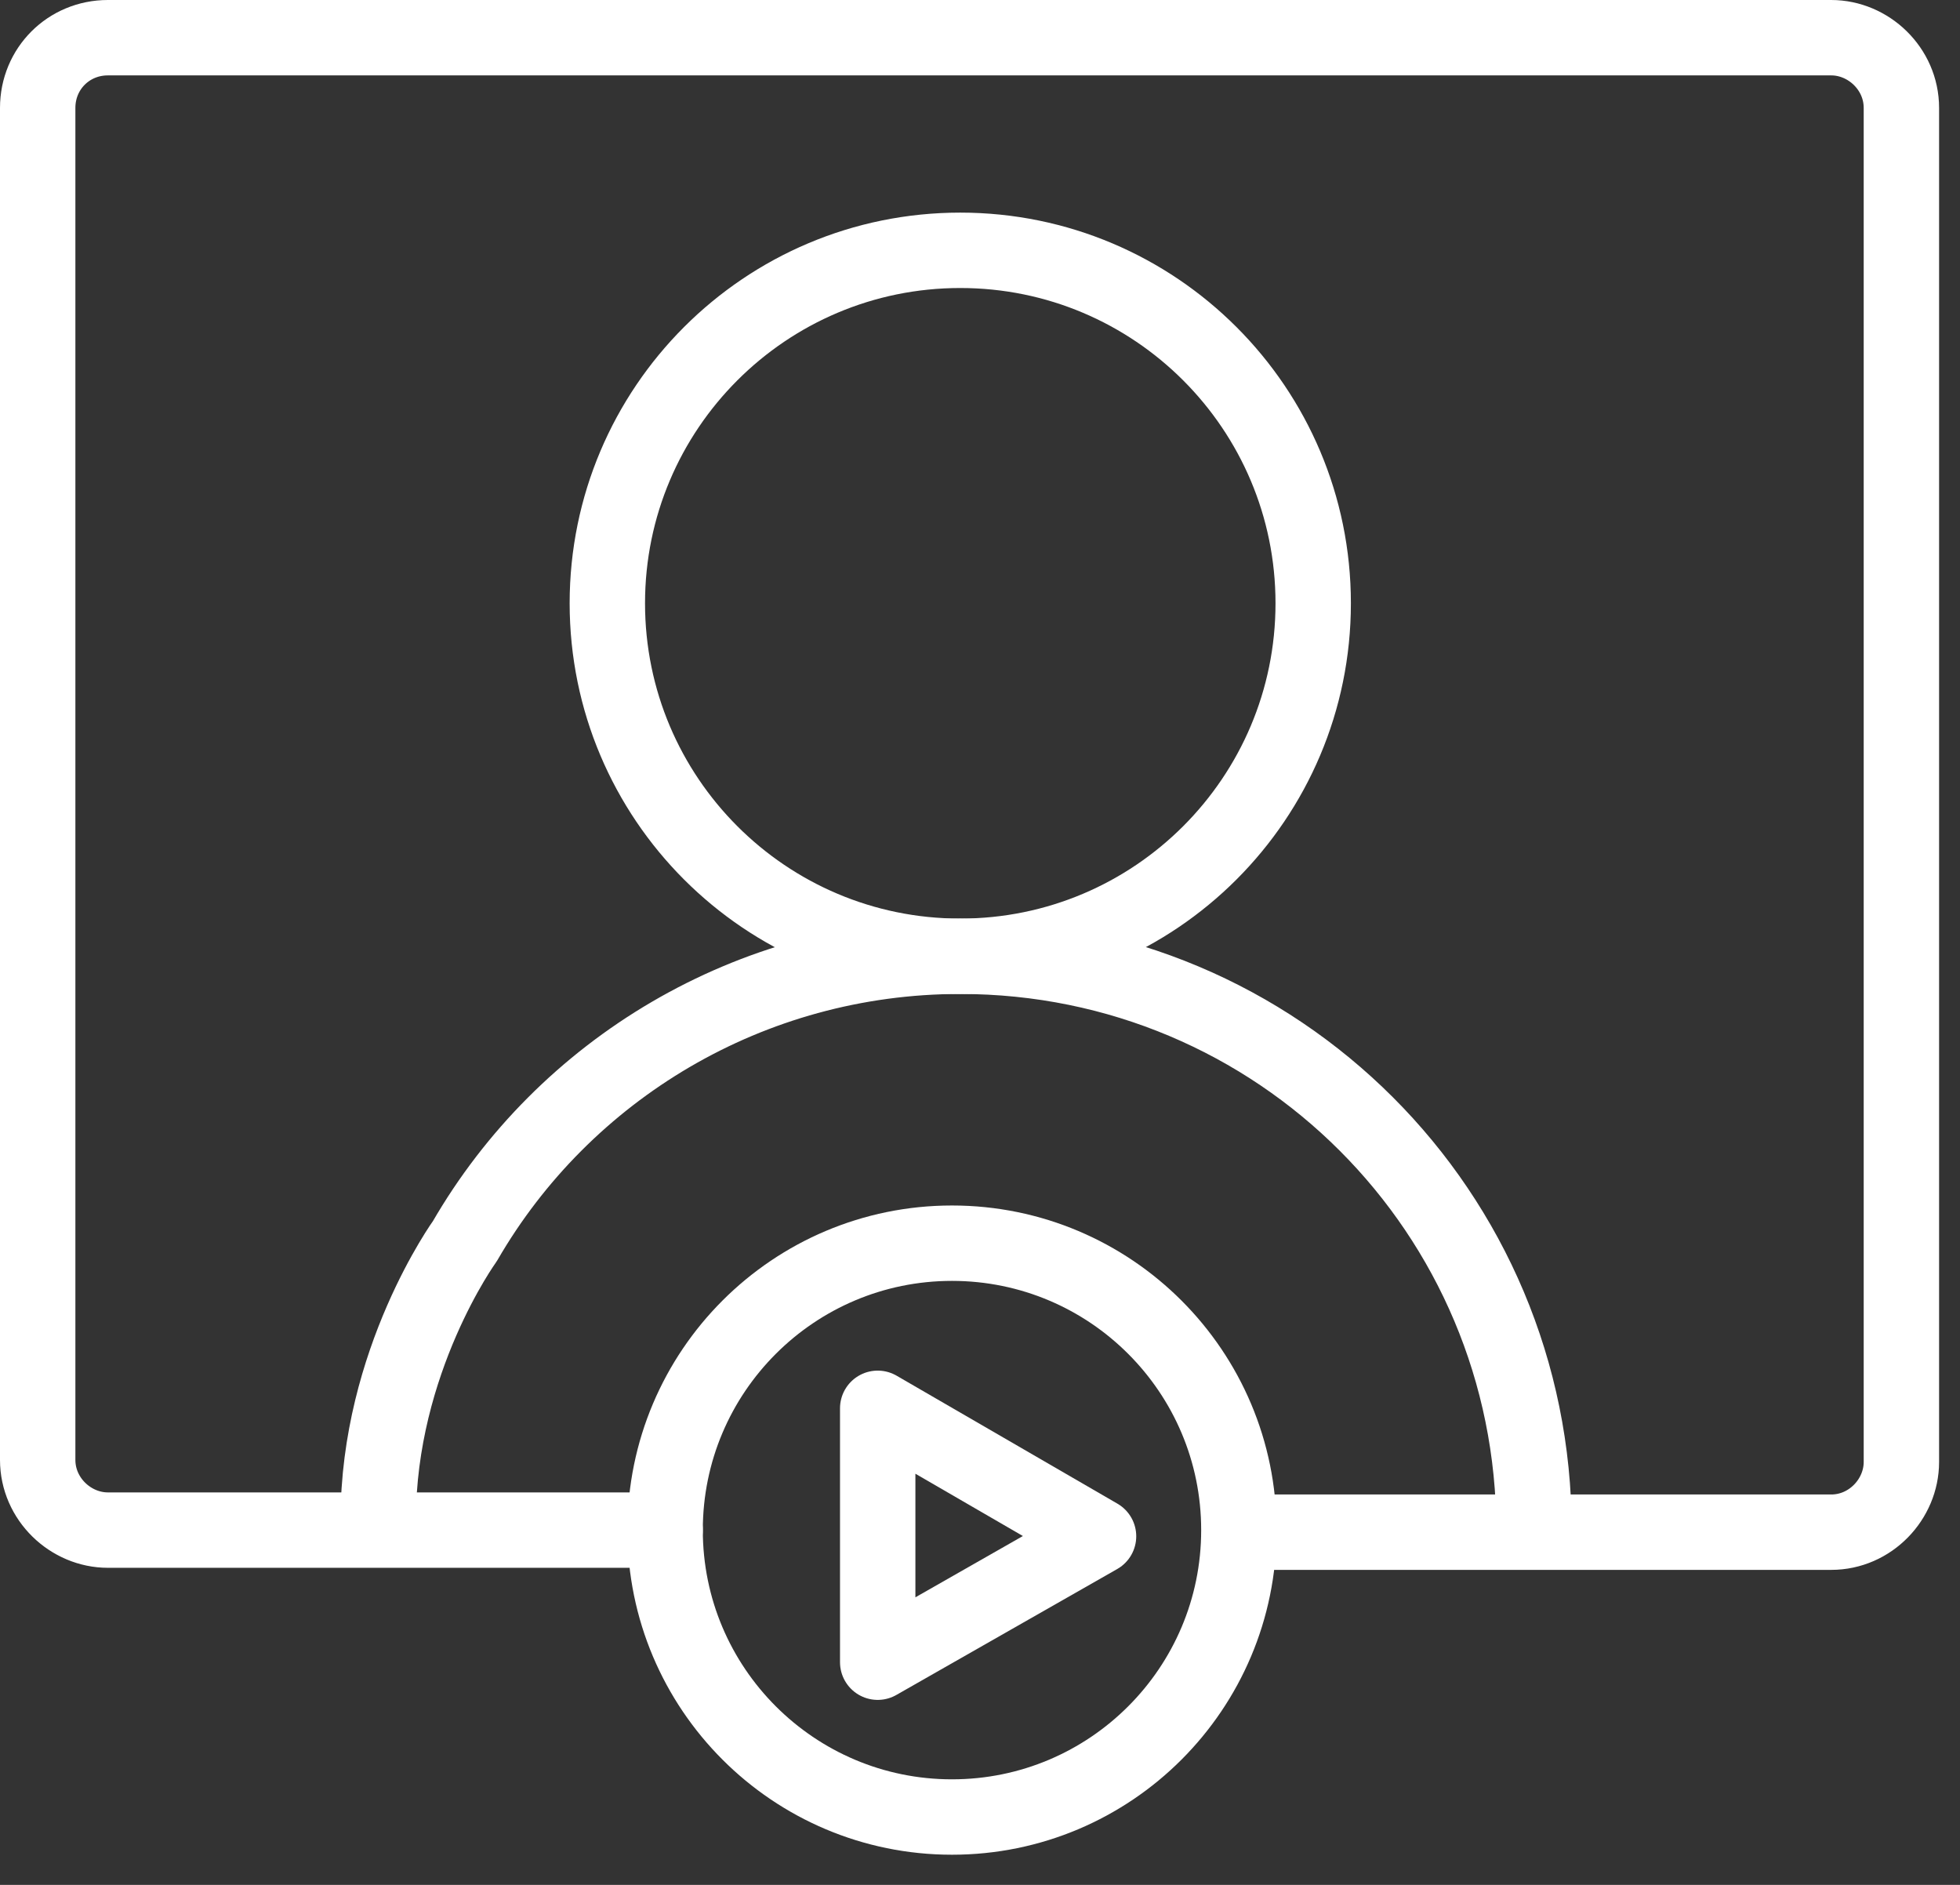 <svg width="52" height="50" viewBox="0 0 52 50" fill="none" xmlns="http://www.w3.org/2000/svg">
<rect x="0" y="0" width="52" height="50" fill="#333333" stroke="none"/>
<path d="M40.698 40.589C40.698 32.156 33.908 25.367 25.476 25.367C19.891 25.367 14.963 28.378 12.334 32.923C12.334 32.923 10.035 36.099 10.035 40.315" stroke="white" stroke-width="2" stroke-miterlimit="10" stroke-linecap="round" stroke-linejoin="round"/>
<path d="M25.476 25.367C30.647 25.367 34.84 21.174 34.84 16.003C34.84 10.832 30.647 6.64 25.476 6.64C20.305 6.64 16.113 10.832 16.113 16.003C16.113 21.174 20.305 25.367 25.476 25.367Z" stroke="white" stroke-width="2" stroke-miterlimit="10" stroke-linecap="round" stroke-linejoin="round"/>
<path d="M17.646 40.589H2.862C1.876 40.589 1 39.767 1 38.727V2.862C1 1.821 1.821 1 2.862 1H48.583C49.569 1 50.445 1.821 50.445 2.862V38.782C50.445 39.767 49.624 40.644 48.583 40.644H33.032" stroke="white" stroke-width="2" stroke-miterlimit="10" stroke-linecap="round" stroke-linejoin="round"/>
<path d="M29.145 40.753L23.286 44.093V37.358L29.145 40.753Z" stroke="white" stroke-width="2" stroke-miterlimit="10" stroke-linecap="round" stroke-linejoin="round"/>
<path d="M25.257 48.2C29.461 48.2 32.868 44.792 32.868 40.589C32.868 36.385 29.461 32.978 25.257 32.978C21.054 32.978 17.646 36.385 17.646 40.589C17.646 44.792 21.054 48.2 25.257 48.2Z" stroke="white" stroke-width="2" stroke-miterlimit="10" stroke-linecap="round" stroke-linejoin="round"/>
</svg>
